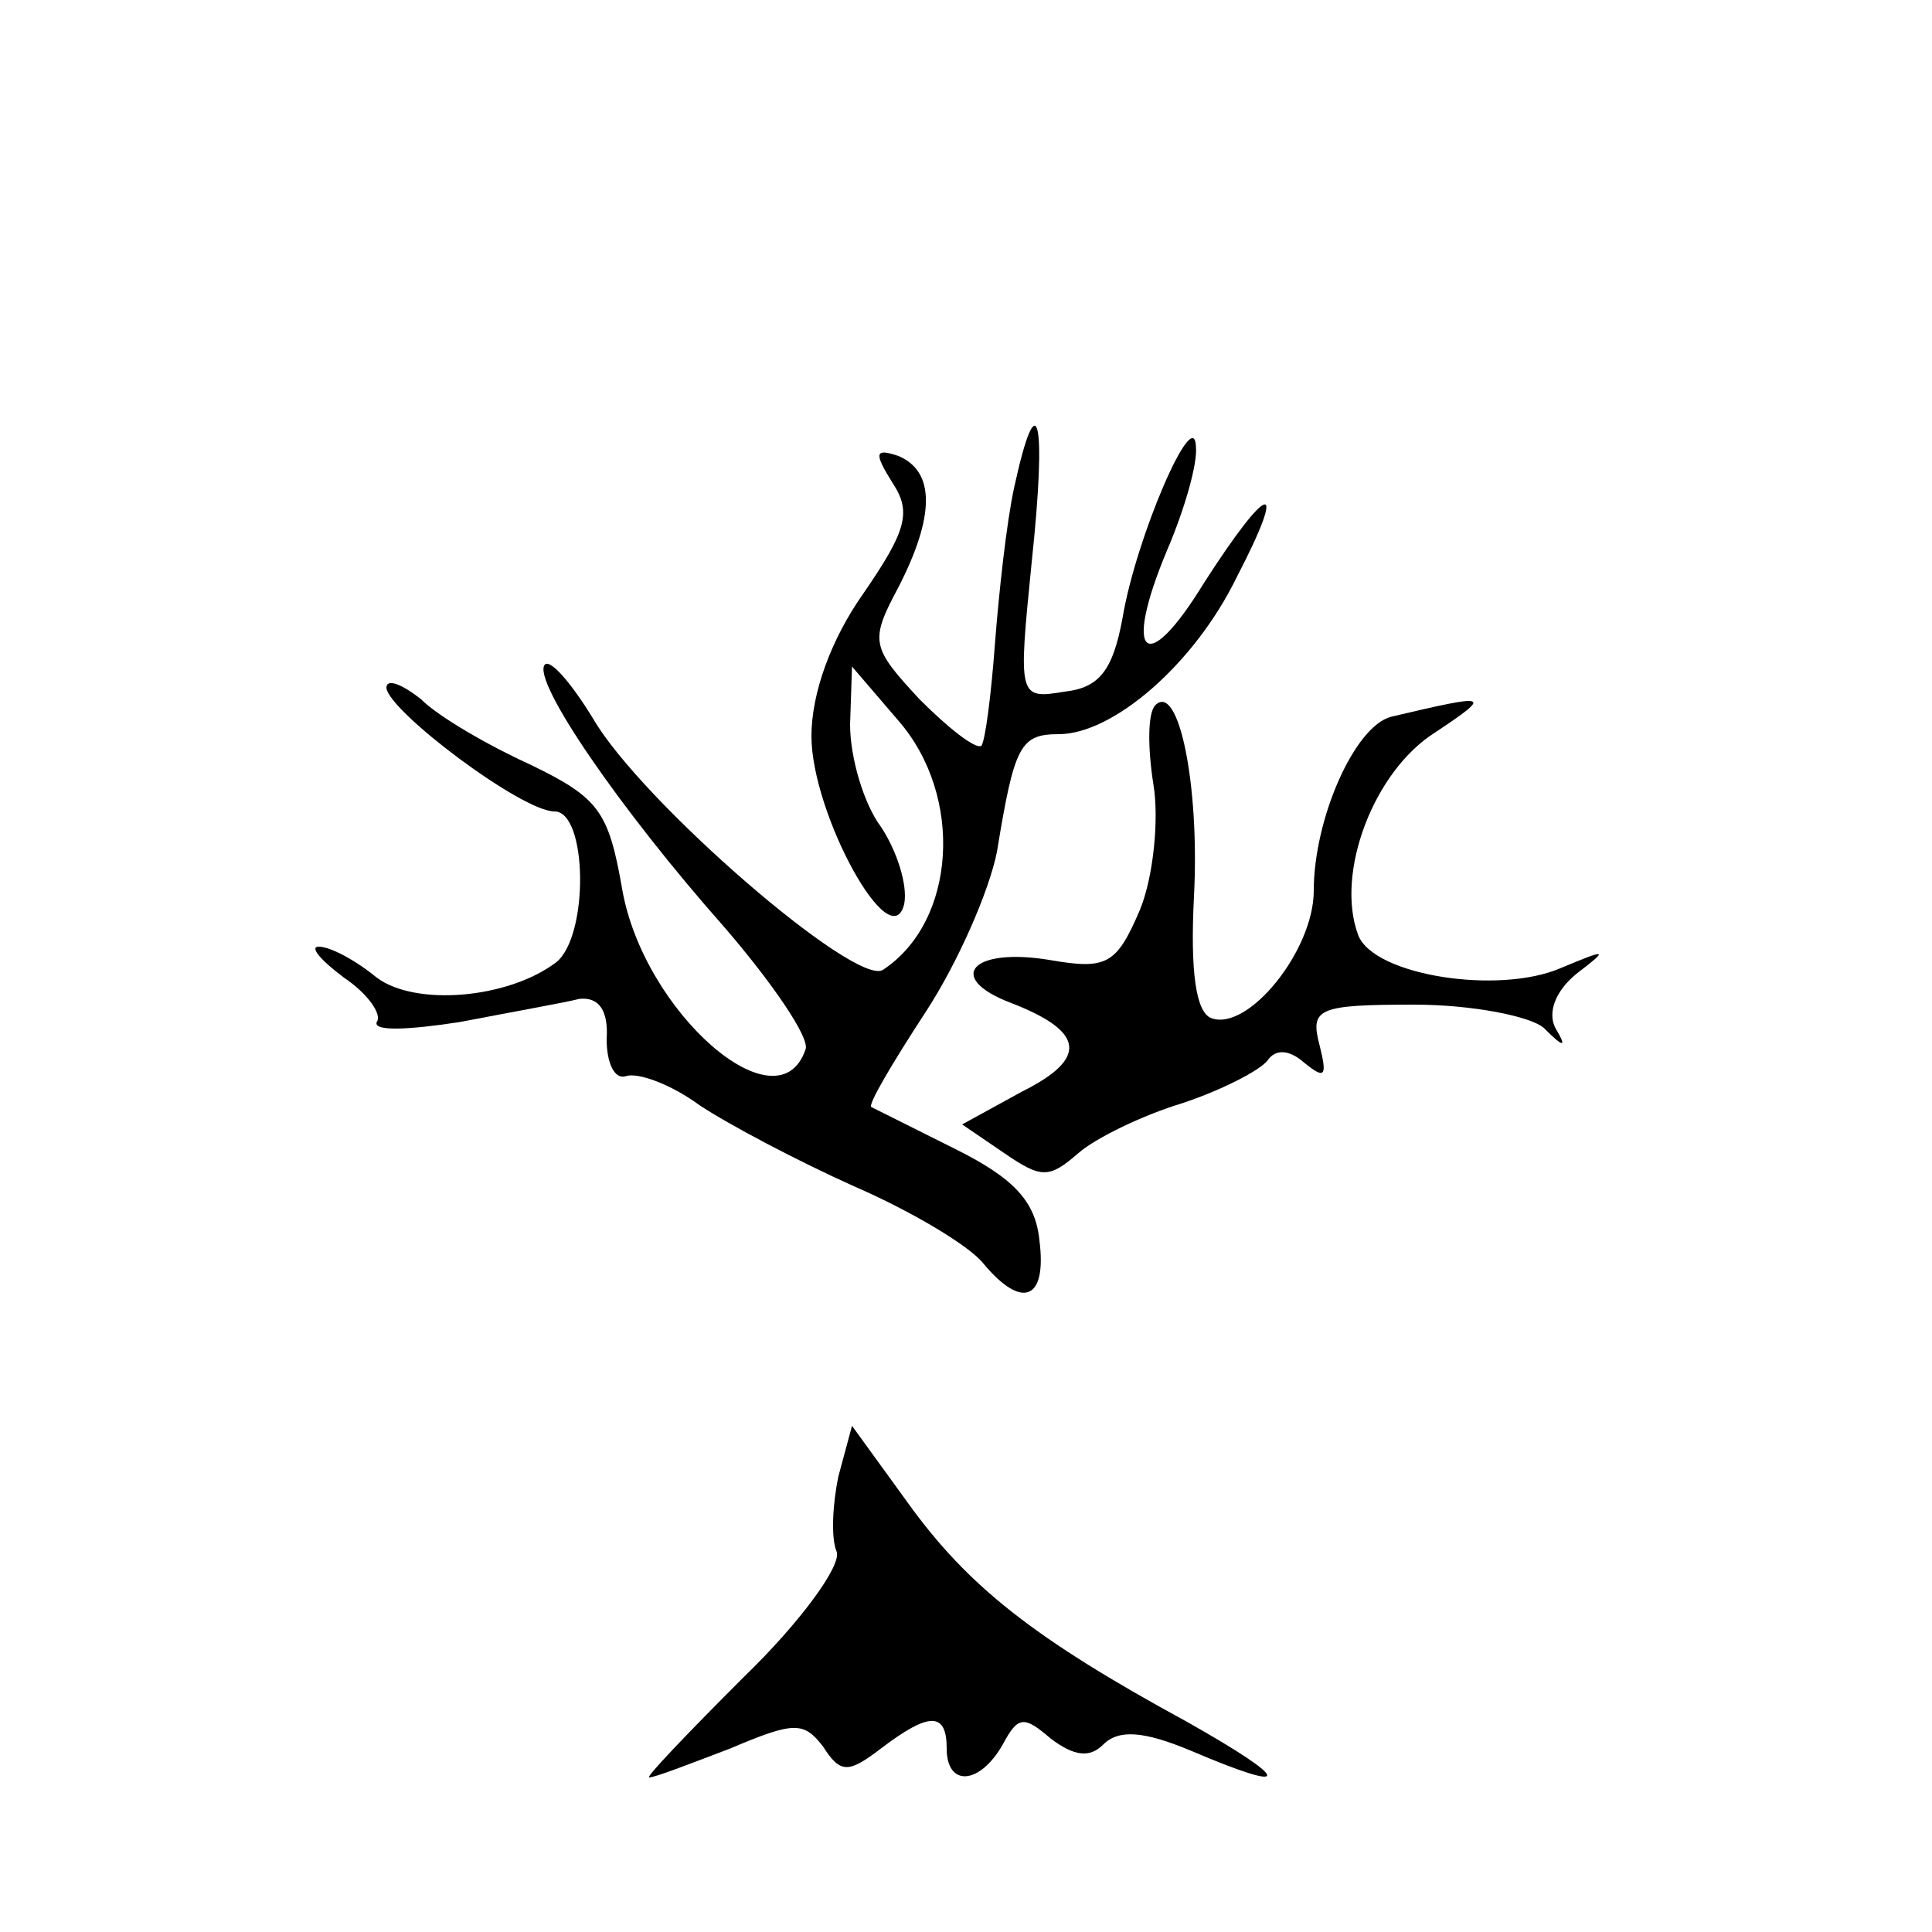 <?xml version="1.0" standalone="no"?>
<!DOCTYPE svg PUBLIC "-//W3C//DTD SVG 20010904//EN"
 "http://www.w3.org/TR/2001/REC-SVG-20010904/DTD/svg10.dtd">
<svg version="1.0" xmlns="http://www.w3.org/2000/svg"
 width="100pt" height="100pt" viewBox="0 0 100 100"
 preserveAspectRatio="xMidYMid meet">
<g transform="translate(0,100) scale(0.1,-0.1)"
fill="#000000" stroke="none">
<path d="M525 748 c-4 -18 -8 -55 -10 -81 -2 -27 -5 -50 -7 -53 -3 -2 -17 9
-32 24 -25 27 -26 30 -11 58 19 37 19 60 0 68 -12 4 -13 2 -3 -14 10 -15 7
-25 -15 -57 -17 -24 -27 -52 -27 -74 0 -40 41 -115 48 -87 2 10 -4 28 -12 40
-9 12 -16 36 -16 53 l1 30 24 -28 c34 -39 30 -104 -8 -129 -14 -9 -125 87
-150 130 -11 18 -22 31 -25 28 -7 -8 39 -75 93 -136 25 -29 44 -57 42 -63 -14
-42 -84 19 -95 83 -7 40 -12 47 -47 64 -22 10 -48 25 -57 34 -10 8 -18 11 -18
6 1 -12 70 -64 87 -64 17 0 18 -64 1 -78 -25 -19 -73 -23 -93 -8 -11 9 -24 16
-30 16 -5 0 1 -7 13 -16 12 -8 20 -19 17 -23 -2 -5 17 -4 43 0 26 5 54 10 62
12 10 1 15 -6 14 -21 0 -12 4 -21 10 -19 6 2 23 -4 38 -15 15 -10 51 -29 80
-42 30 -13 60 -31 67 -40 20 -24 33 -19 29 12 -2 20 -13 32 -43 47 -22 11 -42
21 -44 22 -2 1 11 23 28 49 17 26 33 63 37 83 9 55 12 61 32 61 28 0 70 36 92
81 27 52 17 50 -17 -3 -30 -49 -42 -38 -19 17 9 21 16 45 15 54 -1 22 -31 -47
-38 -89 -5 -27 -12 -36 -30 -38 -24 -4 -24 -3 -17 67 8 75 3 94 -9 39z"/>
<path d="M598 635 c-4 -4 -4 -22 -1 -41 3 -18 0 -48 -7 -65 -12 -28 -17 -31
-46 -26 -41 7 -55 -9 -21 -22 39 -15 40 -29 6 -46 l-31 -17 22 -15 c19 -13 23
-13 38 0 9 8 34 20 54 26 21 7 40 17 44 22 4 6 11 6 19 -1 11 -9 12 -7 8 9 -5
19 -1 21 49 21 30 0 60 -6 67 -12 11 -11 12 -10 6 0 -4 8 0 19 11 28 17 13 16
13 -8 3 -32 -14 -97 -4 -105 17 -12 32 8 85 40 105 30 20 28 20 -23 8 -19 -5
-40 -53 -40 -90 0 -31 -34 -73 -53 -66 -8 3 -11 24 -9 63 3 58 -8 111 -20 99z"/>
<path d="M434 236 c-3 -14 -4 -32 -1 -39 3 -7 -19 -37 -48 -65 -29 -29 -51
-52 -49 -52 3 0 21 7 42 15 33 14 38 14 48 1 9 -14 13 -14 30 -1 25 19 34 19
34 0 0 -20 17 -19 29 2 8 15 11 15 25 3 12 -9 20 -10 27 -3 8 8 21 7 45 -3 54
-23 53 -16 -2 15 -79 43 -113 70 -144 113 l-29 40 -7 -26z"/>
</g>
</svg>
